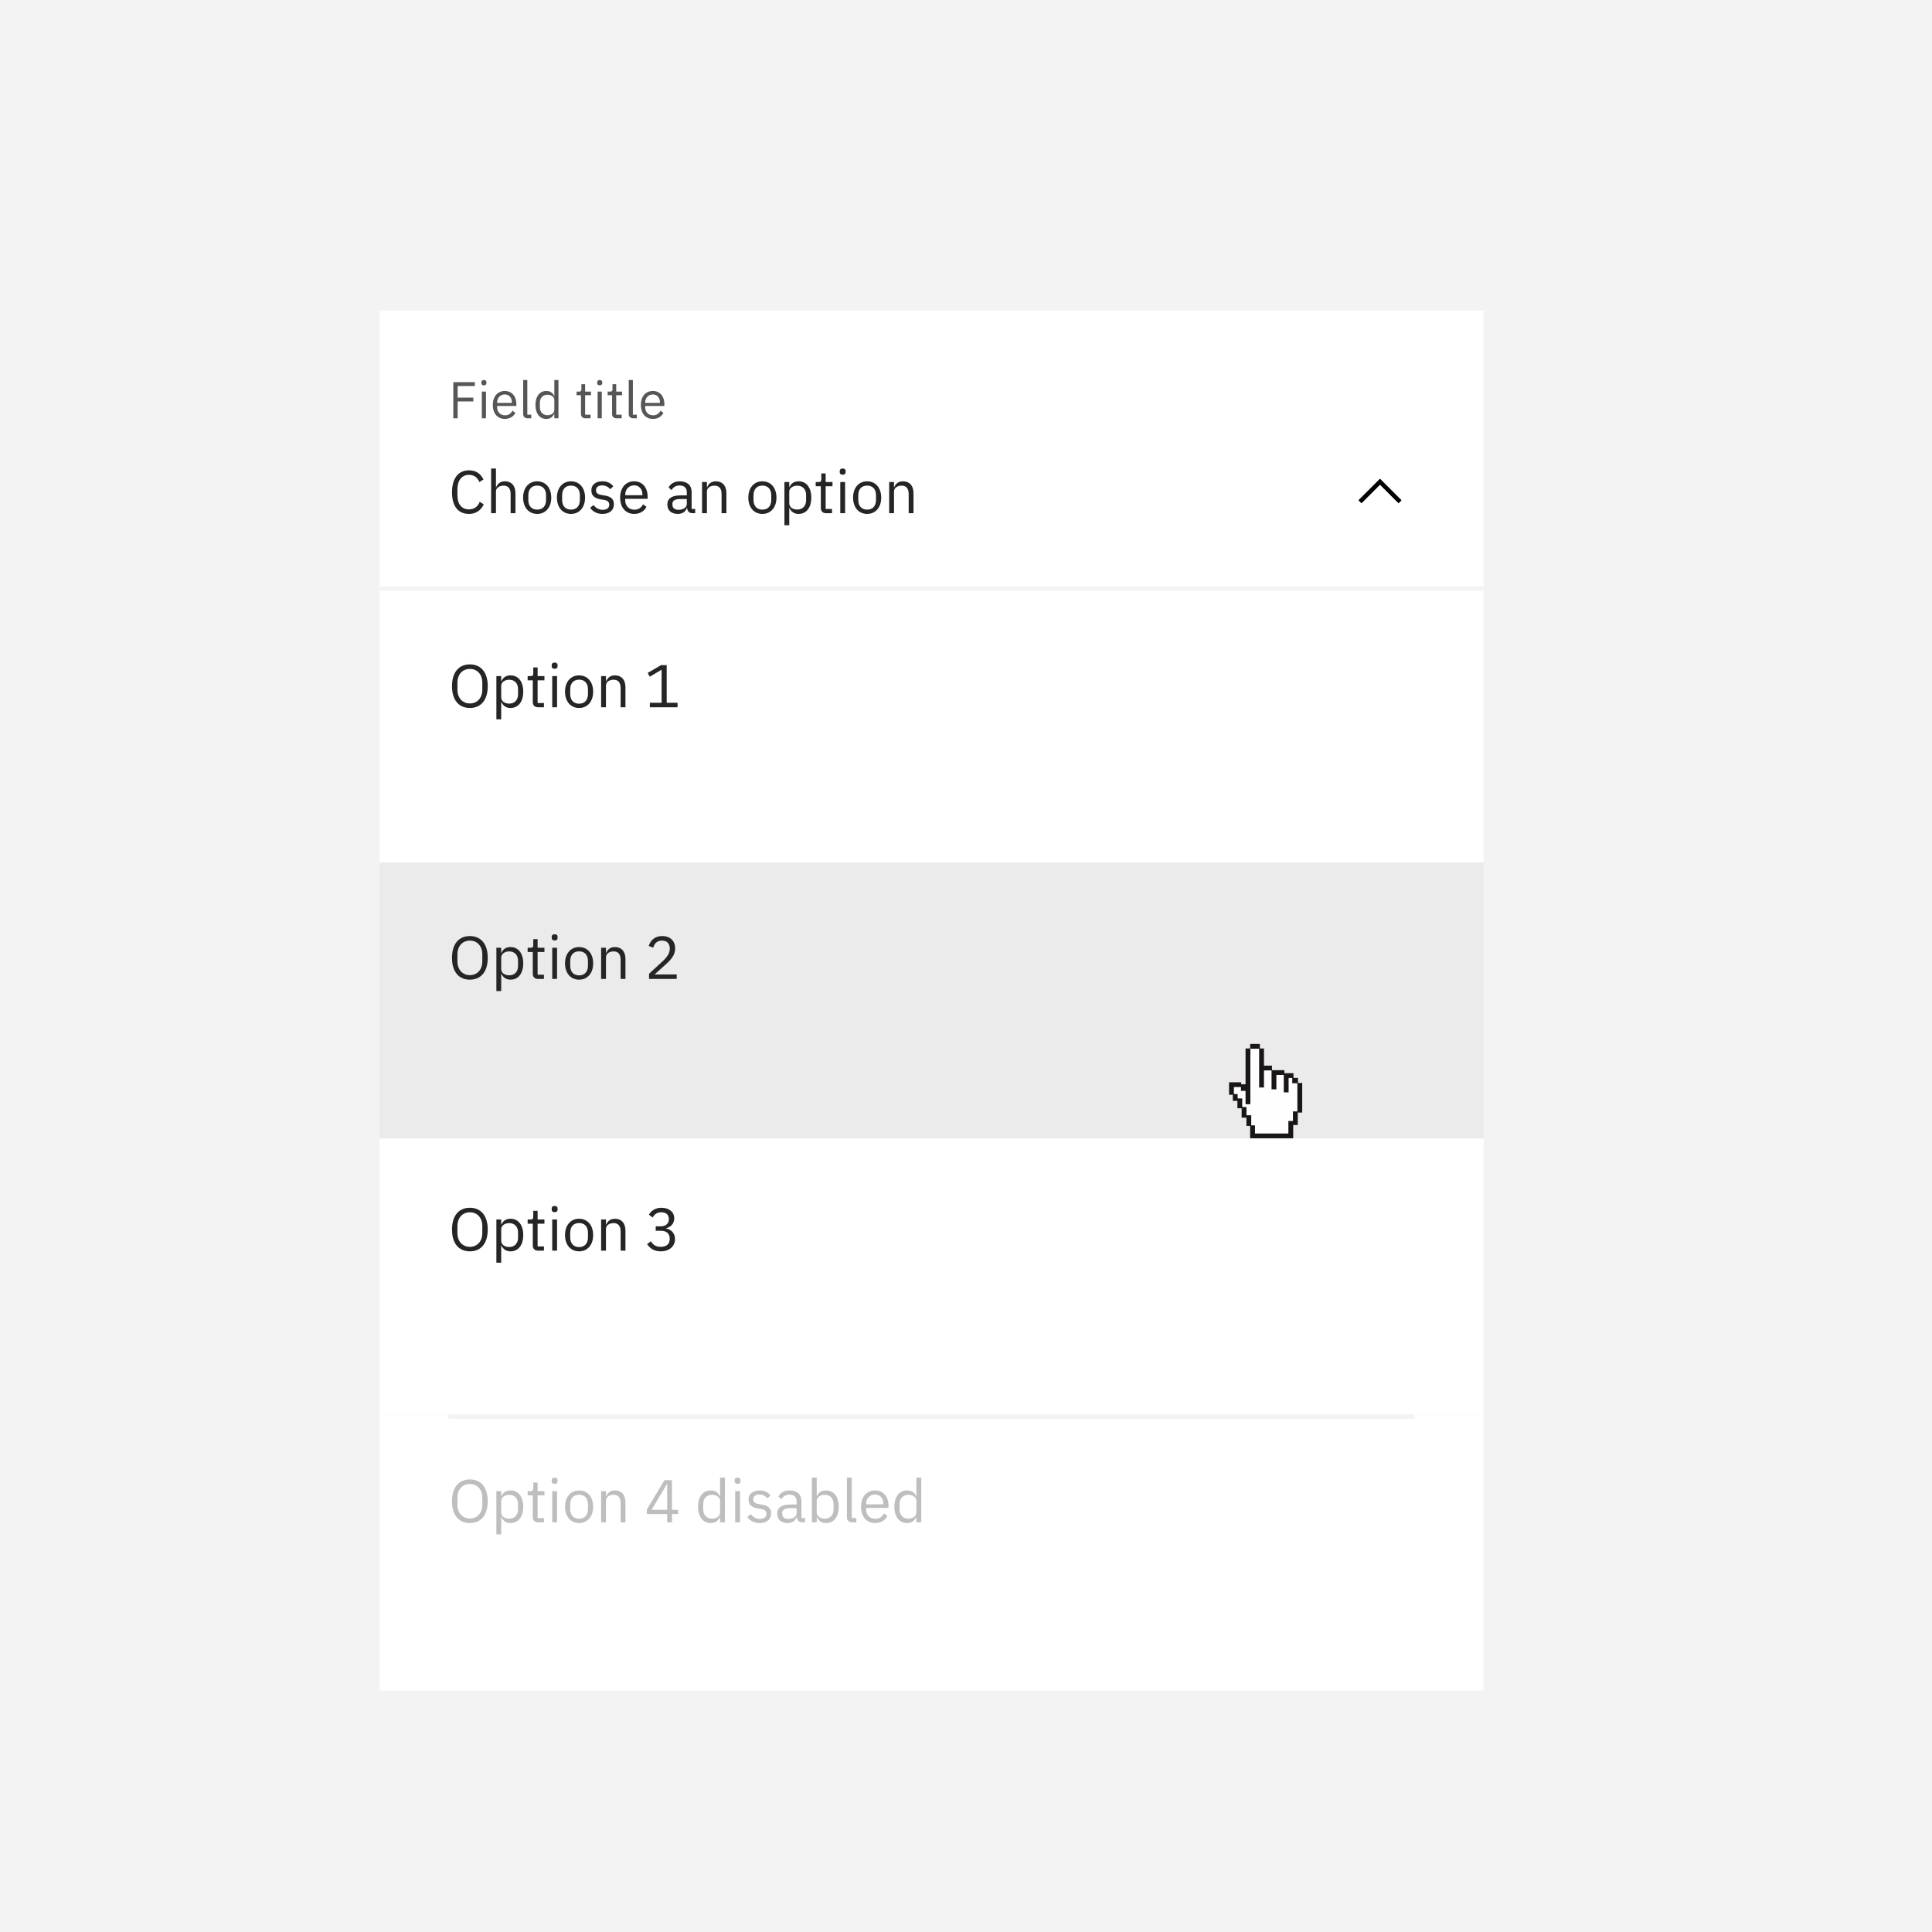 <?xml version="1.0" encoding="UTF-8"?><svg width="448px" height="448px" viewBox="0 0 448 448" version="1.1" xmlns="http://www.w3.org/2000/svg" xmlns:xlink="http://www.w3.org/1999/xlink"><!--Generator: Sketch 50.2 (55047) - http://www.bohemiancoding.com/sketch--><title>light-theme-do-2</title><desc>Created with Sketch.</desc><defs><path d="M10.5,0 C4.725,0 0,4.725 0,10.5 C0,16.275 4.725,21 10.5,21 C16.275,21 21,16.275 21,10.5 C21,4.725 16.275,0 10.5,0 Z" id="light-theme-do-2_svg__path-1"/></defs><g id="light-theme-do-2_svg__Page-1" stroke="none" stroke-width="1" fill="none" fill-rule="evenodd"><g id="light-theme-do-2_svg__light-theme-do-2"><polygon id="light-theme-do-2_svg__Shape" fill="#F3F3F3" fill-rule="nonzero" points="0 0 448 0 448 448 0 448"/><polygon id="light-theme-do-2_svg__Shape" fill="#FFFFFF" fill-rule="nonzero" points="88 72 344 72 344 136 88 136"/><g id="light-theme-do-2_svg__a-link" transform="translate(320, 114) rotate(180) translate(-320, -114) translate(315, 111)" fill="#000000" fill-rule="nonzero"><polygon id="light-theme-do-2_svg__a" points="5 6 0 1 0.707 0.293 5 4.586 9.293 0.293 10 1"/></g><polygon id="light-theme-do-2_svg__Shape" points="328 106 328 122 312 122 312 106"/><polygon id="light-theme-do-2_svg__Shape" fill="#FFFFFF" fill-rule="nonzero" points="88 136 344 136 344 200 88 200"/><polygon id="light-theme-do-2_svg__Shape" fill="#EBEBEB" fill-rule="nonzero" points="88 200 344 200 344 264 88 264"/><g id="light-theme-do-2_svg__Group" transform="translate(104, 105)" fill="#252525"><path d="M4.746,14.168 C2.282,14.168 0.812,12.432 0.812,9.17 C0.812,5.908 2.282,4.06 4.746,4.06 C6.37,4.06 7.49,4.844 8.106,6.202 L7.154,6.776 C6.762,5.768 5.95,5.11 4.746,5.11 C3.066,5.11 2.072,6.44 2.072,8.442 L2.072,9.898 C2.072,11.9 3.066,13.118 4.746,13.118 C5.992,13.118 6.846,12.418 7.238,11.354 L8.176,11.942 C7.56,13.314 6.37,14.168 4.746,14.168 Z M9.884,14 L9.884,3.64 L11.004,3.64 L11.004,7.952 L11.06,7.952 C11.41,7.14 12.026,6.608 13.104,6.608 C14.588,6.608 15.526,7.616 15.526,9.366 L15.526,14 L14.406,14 L14.406,9.562 C14.406,8.274 13.846,7.616 12.768,7.616 C11.872,7.616 11.004,8.064 11.004,8.988 L11.004,14 L9.884,14 Z M20.566,14.168 C18.634,14.168 17.304,12.684 17.304,10.388 C17.304,8.092 18.634,6.608 20.566,6.608 C22.498,6.608 23.828,8.092 23.828,10.388 C23.828,12.684 22.498,14.168 20.566,14.168 Z M20.566,13.174 C21.77,13.174 22.624,12.432 22.624,10.906 L22.624,9.87 C22.624,8.344 21.77,7.602 20.566,7.602 C19.362,7.602 18.508,8.344 18.508,9.87 L18.508,10.906 C18.508,12.432 19.362,13.174 20.566,13.174 Z M28.406,14.168 C26.474,14.168 25.144,12.684 25.144,10.388 C25.144,8.092 26.474,6.608 28.406,6.608 C30.338,6.608 31.668,8.092 31.668,10.388 C31.668,12.684 30.338,14.168 28.406,14.168 Z M28.406,13.174 C29.61,13.174 30.464,12.432 30.464,10.906 L30.464,9.87 C30.464,8.344 29.61,7.602 28.406,7.602 C27.202,7.602 26.348,8.344 26.348,9.87 L26.348,10.906 C26.348,12.432 27.202,13.174 28.406,13.174 Z M35.686,14.168 C34.356,14.168 33.474,13.608 32.83,12.754 L33.628,12.11 C34.188,12.81 34.86,13.216 35.77,13.216 C36.722,13.216 37.282,12.782 37.282,12.04 C37.282,11.48 36.974,11.046 36.022,10.906 L35.448,10.822 C34.118,10.626 33.124,10.08 33.124,8.736 C33.124,7.308 34.23,6.608 35.7,6.608 C36.862,6.608 37.632,7.042 38.22,7.77 L37.478,8.442 C37.156,7.994 36.54,7.56 35.616,7.56 C34.692,7.56 34.202,7.994 34.202,8.68 C34.202,9.38 34.692,9.66 35.588,9.8 L36.148,9.884 C37.744,10.122 38.36,10.822 38.36,11.914 C38.36,13.314 37.338,14.168 35.686,14.168 Z M43.05,14.168 C41.09,14.168 39.802,12.684 39.802,10.388 C39.802,8.092 41.09,6.608 43.05,6.608 C44.982,6.608 46.172,8.092 46.172,10.136 L46.172,10.668 L40.978,10.668 L40.978,11.004 C40.978,12.25 41.776,13.188 43.12,13.188 C44.03,13.188 44.73,12.74 45.108,11.942 L45.906,12.516 C45.444,13.496 44.408,14.168 43.05,14.168 Z M43.05,7.546 C41.832,7.546 40.978,8.47 40.978,9.73 L40.978,9.828 L44.968,9.828 L44.968,9.674 C44.968,8.4 44.198,7.546 43.05,7.546 Z M57.204,14 L56.574,14 C55.748,14 55.412,13.496 55.328,12.824 L55.258,12.824 C54.95,13.706 54.18,14.168 53.172,14.168 C51.646,14.168 50.75,13.328 50.75,11.984 C50.75,10.626 51.73,9.87 53.83,9.87 L55.258,9.87 L55.258,9.156 C55.258,8.134 54.698,7.574 53.55,7.574 C52.682,7.574 52.108,7.994 51.716,8.652 L51.044,8.022 C51.436,7.252 52.304,6.608 53.606,6.608 C55.342,6.608 56.378,7.518 56.378,9.044 L56.378,13.02 L57.204,13.02 L57.204,14 Z M53.354,13.216 C54.46,13.216 55.258,12.642 55.258,11.9 L55.258,10.71 L53.774,10.71 C52.5,10.71 51.926,11.102 51.926,11.802 L51.926,12.096 C51.926,12.81 52.486,13.216 53.354,13.216 Z M59.92,14 L58.8,14 L58.8,6.776 L59.92,6.776 L59.92,7.952 L59.976,7.952 C60.326,7.14 60.942,6.608 62.02,6.608 C63.504,6.608 64.442,7.616 64.442,9.366 L64.442,14 L63.322,14 L63.322,9.562 C63.322,8.274 62.762,7.616 61.684,7.616 C60.788,7.616 59.92,8.064 59.92,8.988 L59.92,14 Z M72.786,14.168 C70.854,14.168 69.524,12.684 69.524,10.388 C69.524,8.092 70.854,6.608 72.786,6.608 C74.718,6.608 76.048,8.092 76.048,10.388 C76.048,12.684 74.718,14.168 72.786,14.168 Z M72.786,13.174 C73.99,13.174 74.844,12.432 74.844,10.906 L74.844,9.87 C74.844,8.344 73.99,7.602 72.786,7.602 C71.582,7.602 70.728,8.344 70.728,9.87 L70.728,10.906 C70.728,12.432 71.582,13.174 72.786,13.174 Z M77.896,16.8 L77.896,6.776 L79.016,6.776 L79.016,7.952 L79.072,7.952 C79.45,7.042 80.192,6.608 81.186,6.608 C82.992,6.608 84.126,8.078 84.126,10.388 C84.126,12.698 82.992,14.168 81.186,14.168 C80.192,14.168 79.506,13.72 79.072,12.824 L79.016,12.824 L79.016,16.8 L77.896,16.8 Z M80.878,13.16 C82.138,13.16 82.922,12.292 82.922,11.004 L82.922,9.772 C82.922,8.484 82.138,7.616 80.878,7.616 C79.856,7.616 79.016,8.204 79.016,9.002 L79.016,11.69 C79.016,12.628 79.856,13.16 80.878,13.16 Z M88.928,14 L87.528,14 C86.758,14 86.338,13.51 86.338,12.81 L86.338,7.756 L85.148,7.756 L85.148,6.776 L85.82,6.776 C86.296,6.776 86.45,6.608 86.45,6.118 L86.45,4.774 L87.458,4.774 L87.458,6.776 L89.04,6.776 L89.04,7.756 L87.458,7.756 L87.458,13.02 L88.928,13.02 L88.928,14 Z M91.406,5.082 C90.93,5.082 90.72,4.83 90.72,4.452 L90.72,4.27 C90.72,3.892 90.93,3.64 91.406,3.64 C91.882,3.64 92.092,3.892 92.092,4.27 L92.092,4.452 C92.092,4.83 91.882,5.082 91.406,5.082 Z M90.846,14 L90.846,6.776 L91.966,6.776 L91.966,14 L90.846,14 Z M97.076,14.168 C95.144,14.168 93.814,12.684 93.814,10.388 C93.814,8.092 95.144,6.608 97.076,6.608 C99.008,6.608 100.338,8.092 100.338,10.388 C100.338,12.684 99.008,14.168 97.076,14.168 Z M97.076,13.174 C98.28,13.174 99.134,12.432 99.134,10.906 L99.134,9.87 C99.134,8.344 98.28,7.602 97.076,7.602 C95.872,7.602 95.018,8.344 95.018,9.87 L95.018,10.906 C95.018,12.432 95.872,13.174 97.076,13.174 Z M103.306,14 L102.186,14 L102.186,6.776 L103.306,6.776 L103.306,7.952 L103.362,7.952 C103.712,7.14 104.328,6.608 105.406,6.608 C106.89,6.608 107.828,7.616 107.828,9.366 L107.828,14 L106.708,14 L106.708,9.562 C106.708,8.274 106.148,7.616 105.07,7.616 C104.174,7.616 103.306,8.064 103.306,8.988 L103.306,14 Z" id="light-theme-do-2_svg__Choose-an-option"/></g><g id="light-theme-do-2_svg__Group" transform="translate(104, 150)" fill="#252525"><path d="M4.956,14.168 C2.436,14.168 0.812,12.39 0.812,9.114 C0.812,5.838 2.436,4.06 4.956,4.06 C7.476,4.06 9.1,5.838 9.1,9.114 C9.1,12.39 7.476,14.168 4.956,14.168 Z M4.956,13.118 C6.65,13.118 7.84,11.858 7.84,9.926 L7.84,8.302 C7.84,6.37 6.65,5.11 4.956,5.11 C3.262,5.11 2.072,6.37 2.072,8.302 L2.072,9.926 C2.072,11.858 3.262,13.118 4.956,13.118 Z M11.102,16.8 L11.102,6.776 L12.222,6.776 L12.222,7.952 L12.278,7.952 C12.656,7.042 13.398,6.608 14.392,6.608 C16.198,6.608 17.332,8.078 17.332,10.388 C17.332,12.698 16.198,14.168 14.392,14.168 C13.398,14.168 12.712,13.72 12.278,12.824 L12.222,12.824 L12.222,16.8 L11.102,16.8 Z M14.084,13.16 C15.344,13.16 16.128,12.292 16.128,11.004 L16.128,9.772 C16.128,8.484 15.344,7.616 14.084,7.616 C13.062,7.616 12.222,8.204 12.222,9.002 L12.222,11.69 C12.222,12.628 13.062,13.16 14.084,13.16 Z M22.134,14 L20.734,14 C19.964,14 19.544,13.51 19.544,12.81 L19.544,7.756 L18.354,7.756 L18.354,6.776 L19.026,6.776 C19.502,6.776 19.656,6.608 19.656,6.118 L19.656,4.774 L20.664,4.774 L20.664,6.776 L22.246,6.776 L22.246,7.756 L20.664,7.756 L20.664,13.02 L22.134,13.02 L22.134,14 Z M24.612,5.082 C24.136,5.082 23.926,4.83 23.926,4.452 L23.926,4.27 C23.926,3.892 24.136,3.64 24.612,3.64 C25.088,3.64 25.298,3.892 25.298,4.27 L25.298,4.452 C25.298,4.83 25.088,5.082 24.612,5.082 Z M24.052,14 L24.052,6.776 L25.172,6.776 L25.172,14 L24.052,14 Z M30.282,14.168 C28.35,14.168 27.02,12.684 27.02,10.388 C27.02,8.092 28.35,6.608 30.282,6.608 C32.214,6.608 33.544,8.092 33.544,10.388 C33.544,12.684 32.214,14.168 30.282,14.168 Z M30.282,13.174 C31.486,13.174 32.34,12.432 32.34,10.906 L32.34,9.87 C32.34,8.344 31.486,7.602 30.282,7.602 C29.078,7.602 28.224,8.344 28.224,9.87 L28.224,10.906 C28.224,12.432 29.078,13.174 30.282,13.174 Z M36.512,14 L35.392,14 L35.392,6.776 L36.512,6.776 L36.512,7.952 L36.568,7.952 C36.918,7.14 37.534,6.608 38.612,6.608 C40.096,6.608 41.034,7.616 41.034,9.366 L41.034,14 L39.914,14 L39.914,9.562 C39.914,8.274 39.354,7.616 38.276,7.616 C37.38,7.616 36.512,8.064 36.512,8.988 L36.512,14 Z M53.116,14 L46.69,14 L46.69,12.964 L49.42,12.964 L49.42,5.292 L46.662,6.93 L46.2,6.034 L49.308,4.228 L50.596,4.228 L50.596,12.964 L53.116,12.964 L53.116,14 Z" id="light-theme-do-2_svg__Option-1"/></g><g id="light-theme-do-2_svg__Group" transform="translate(104, 213)" fill="#252525"><path d="M4.956,14.168 C2.436,14.168 0.812,12.39 0.812,9.114 C0.812,5.838 2.436,4.06 4.956,4.06 C7.476,4.06 9.1,5.838 9.1,9.114 C9.1,12.39 7.476,14.168 4.956,14.168 Z M4.956,13.118 C6.65,13.118 7.84,11.858 7.84,9.926 L7.84,8.302 C7.84,6.37 6.65,5.11 4.956,5.11 C3.262,5.11 2.072,6.37 2.072,8.302 L2.072,9.926 C2.072,11.858 3.262,13.118 4.956,13.118 Z M11.102,16.8 L11.102,6.776 L12.222,6.776 L12.222,7.952 L12.278,7.952 C12.656,7.042 13.398,6.608 14.392,6.608 C16.198,6.608 17.332,8.078 17.332,10.388 C17.332,12.698 16.198,14.168 14.392,14.168 C13.398,14.168 12.712,13.72 12.278,12.824 L12.222,12.824 L12.222,16.8 L11.102,16.8 Z M14.084,13.16 C15.344,13.16 16.128,12.292 16.128,11.004 L16.128,9.772 C16.128,8.484 15.344,7.616 14.084,7.616 C13.062,7.616 12.222,8.204 12.222,9.002 L12.222,11.69 C12.222,12.628 13.062,13.16 14.084,13.16 Z M22.134,14 L20.734,14 C19.964,14 19.544,13.51 19.544,12.81 L19.544,7.756 L18.354,7.756 L18.354,6.776 L19.026,6.776 C19.502,6.776 19.656,6.608 19.656,6.118 L19.656,4.774 L20.664,4.774 L20.664,6.776 L22.246,6.776 L22.246,7.756 L20.664,7.756 L20.664,13.02 L22.134,13.02 L22.134,14 Z M24.612,5.082 C24.136,5.082 23.926,4.83 23.926,4.452 L23.926,4.27 C23.926,3.892 24.136,3.64 24.612,3.64 C25.088,3.64 25.298,3.892 25.298,4.27 L25.298,4.452 C25.298,4.83 25.088,5.082 24.612,5.082 Z M24.052,14 L24.052,6.776 L25.172,6.776 L25.172,14 L24.052,14 Z M30.282,14.168 C28.35,14.168 27.02,12.684 27.02,10.388 C27.02,8.092 28.35,6.608 30.282,6.608 C32.214,6.608 33.544,8.092 33.544,10.388 C33.544,12.684 32.214,14.168 30.282,14.168 Z M30.282,13.174 C31.486,13.174 32.34,12.432 32.34,10.906 L32.34,9.87 C32.34,8.344 31.486,7.602 30.282,7.602 C29.078,7.602 28.224,8.344 28.224,9.87 L28.224,10.906 C28.224,12.432 29.078,13.174 30.282,13.174 Z M36.512,14 L35.392,14 L35.392,6.776 L36.512,6.776 L36.512,7.952 L36.568,7.952 C36.918,7.14 37.534,6.608 38.612,6.608 C40.096,6.608 41.034,7.616 41.034,9.366 L41.034,14 L39.914,14 L39.914,9.562 C39.914,8.274 39.354,7.616 38.276,7.616 C37.38,7.616 36.512,8.064 36.512,8.988 L36.512,14 Z M52.92,12.964 L52.92,14 L46.508,14 L46.508,12.796 L49.7,9.856 C50.61,9.016 51.31,8.036 51.31,7.098 L51.31,6.93 C51.31,5.852 50.708,5.11 49.504,5.11 C48.3,5.11 47.74,5.838 47.474,6.762 L46.424,6.356 C46.802,5.208 47.67,4.06 49.56,4.06 C51.464,4.06 52.556,5.236 52.556,6.902 C52.556,8.414 51.66,9.478 50.414,10.598 L47.782,12.964 L52.92,12.964 Z" id="light-theme-do-2_svg__Option-2"/></g><polygon id="light-theme-do-2_svg__Shape" fill="#FFFFFF" fill-rule="nonzero" points="88 264 344 264 344 328 88 328"/><g id="light-theme-do-2_svg__Group" transform="translate(104, 276)" fill="#252525"><path d="M4.956,14.168 C2.436,14.168 0.812,12.39 0.812,9.114 C0.812,5.838 2.436,4.06 4.956,4.06 C7.476,4.06 9.1,5.838 9.1,9.114 C9.1,12.39 7.476,14.168 4.956,14.168 Z M4.956,13.118 C6.65,13.118 7.84,11.858 7.84,9.926 L7.84,8.302 C7.84,6.37 6.65,5.11 4.956,5.11 C3.262,5.11 2.072,6.37 2.072,8.302 L2.072,9.926 C2.072,11.858 3.262,13.118 4.956,13.118 Z M11.102,16.8 L11.102,6.776 L12.222,6.776 L12.222,7.952 L12.278,7.952 C12.656,7.042 13.398,6.608 14.392,6.608 C16.198,6.608 17.332,8.078 17.332,10.388 C17.332,12.698 16.198,14.168 14.392,14.168 C13.398,14.168 12.712,13.72 12.278,12.824 L12.222,12.824 L12.222,16.8 L11.102,16.8 Z M14.084,13.16 C15.344,13.16 16.128,12.292 16.128,11.004 L16.128,9.772 C16.128,8.484 15.344,7.616 14.084,7.616 C13.062,7.616 12.222,8.204 12.222,9.002 L12.222,11.69 C12.222,12.628 13.062,13.16 14.084,13.16 Z M22.134,14 L20.734,14 C19.964,14 19.544,13.51 19.544,12.81 L19.544,7.756 L18.354,7.756 L18.354,6.776 L19.026,6.776 C19.502,6.776 19.656,6.608 19.656,6.118 L19.656,4.774 L20.664,4.774 L20.664,6.776 L22.246,6.776 L22.246,7.756 L20.664,7.756 L20.664,13.02 L22.134,13.02 L22.134,14 Z M24.612,5.082 C24.136,5.082 23.926,4.83 23.926,4.452 L23.926,4.27 C23.926,3.892 24.136,3.64 24.612,3.64 C25.088,3.64 25.298,3.892 25.298,4.27 L25.298,4.452 C25.298,4.83 25.088,5.082 24.612,5.082 Z M24.052,14 L24.052,6.776 L25.172,6.776 L25.172,14 L24.052,14 Z M30.282,14.168 C28.35,14.168 27.02,12.684 27.02,10.388 C27.02,8.092 28.35,6.608 30.282,6.608 C32.214,6.608 33.544,8.092 33.544,10.388 C33.544,12.684 32.214,14.168 30.282,14.168 Z M30.282,13.174 C31.486,13.174 32.34,12.432 32.34,10.906 L32.34,9.87 C32.34,8.344 31.486,7.602 30.282,7.602 C29.078,7.602 28.224,8.344 28.224,9.87 L28.224,10.906 C28.224,12.432 29.078,13.174 30.282,13.174 Z M36.512,14 L35.392,14 L35.392,6.776 L36.512,6.776 L36.512,7.952 L36.568,7.952 C36.918,7.14 37.534,6.608 38.612,6.608 C40.096,6.608 41.034,7.616 41.034,9.366 L41.034,14 L39.914,14 L39.914,9.562 C39.914,8.274 39.354,7.616 38.276,7.616 C37.38,7.616 36.512,8.064 36.512,8.988 L36.512,14 Z M48.048,8.372 L49.112,8.372 C50.428,8.372 51.1,7.686 51.1,6.748 L51.1,6.65 C51.1,5.628 50.386,5.11 49.35,5.11 C48.342,5.11 47.74,5.586 47.334,6.328 L46.466,5.656 C46.956,4.872 47.81,4.06 49.378,4.06 C51.03,4.06 52.346,4.942 52.346,6.524 C52.346,7.784 51.506,8.54 50.47,8.806 L50.47,8.862 C51.52,9.072 52.528,9.856 52.528,11.326 C52.528,13.006 51.198,14.168 49.21,14.168 C47.516,14.168 46.648,13.342 46.046,12.502 L46.928,11.83 C47.432,12.6 48.006,13.118 49.196,13.118 C50.568,13.118 51.296,12.46 51.296,11.312 L51.296,11.2 C51.296,10.052 50.568,9.394 49.196,9.394 L48.048,9.394 L48.048,8.372 Z" id="light-theme-do-2_svg__Option-3"/></g><polygon id="light-theme-do-2_svg__Shape" fill="#FFFFFF" fill-rule="nonzero" points="88 328 344 328 344 392 88 392"/><g id="light-theme-do-2_svg__Group" transform="translate(104, 339)" fill="#BEBEBE"><path d="M4.956,14.168 C2.436,14.168 0.812,12.39 0.812,9.114 C0.812,5.838 2.436,4.06 4.956,4.06 C7.476,4.06 9.1,5.838 9.1,9.114 C9.1,12.39 7.476,14.168 4.956,14.168 Z M4.956,13.118 C6.65,13.118 7.84,11.858 7.84,9.926 L7.84,8.302 C7.84,6.37 6.65,5.11 4.956,5.11 C3.262,5.11 2.072,6.37 2.072,8.302 L2.072,9.926 C2.072,11.858 3.262,13.118 4.956,13.118 Z M11.102,16.8 L11.102,6.776 L12.222,6.776 L12.222,7.952 L12.278,7.952 C12.656,7.042 13.398,6.608 14.392,6.608 C16.198,6.608 17.332,8.078 17.332,10.388 C17.332,12.698 16.198,14.168 14.392,14.168 C13.398,14.168 12.712,13.72 12.278,12.824 L12.222,12.824 L12.222,16.8 L11.102,16.8 Z M14.084,13.16 C15.344,13.16 16.128,12.292 16.128,11.004 L16.128,9.772 C16.128,8.484 15.344,7.616 14.084,7.616 C13.062,7.616 12.222,8.204 12.222,9.002 L12.222,11.69 C12.222,12.628 13.062,13.16 14.084,13.16 Z M22.134,14 L20.734,14 C19.964,14 19.544,13.51 19.544,12.81 L19.544,7.756 L18.354,7.756 L18.354,6.776 L19.026,6.776 C19.502,6.776 19.656,6.608 19.656,6.118 L19.656,4.774 L20.664,4.774 L20.664,6.776 L22.246,6.776 L22.246,7.756 L20.664,7.756 L20.664,13.02 L22.134,13.02 L22.134,14 Z M24.612,5.082 C24.136,5.082 23.926,4.83 23.926,4.452 L23.926,4.27 C23.926,3.892 24.136,3.64 24.612,3.64 C25.088,3.64 25.298,3.892 25.298,4.27 L25.298,4.452 C25.298,4.83 25.088,5.082 24.612,5.082 Z M24.052,14 L24.052,6.776 L25.172,6.776 L25.172,14 L24.052,14 Z M30.282,14.168 C28.35,14.168 27.02,12.684 27.02,10.388 C27.02,8.092 28.35,6.608 30.282,6.608 C32.214,6.608 33.544,8.092 33.544,10.388 C33.544,12.684 32.214,14.168 30.282,14.168 Z M30.282,13.174 C31.486,13.174 32.34,12.432 32.34,10.906 L32.34,9.87 C32.34,8.344 31.486,7.602 30.282,7.602 C29.078,7.602 28.224,8.344 28.224,9.87 L28.224,10.906 C28.224,12.432 29.078,13.174 30.282,13.174 Z M36.512,14 L35.392,14 L35.392,6.776 L36.512,6.776 L36.512,7.952 L36.568,7.952 C36.918,7.14 37.534,6.608 38.612,6.608 C40.096,6.608 41.034,7.616 41.034,9.366 L41.034,14 L39.914,14 L39.914,9.562 C39.914,8.274 39.354,7.616 38.276,7.616 C37.38,7.616 36.512,8.064 36.512,8.988 L36.512,14 Z M51.828,14 L50.708,14 L50.708,12.082 L45.99,12.082 L45.99,11.046 L50.078,4.228 L51.828,4.228 L51.828,11.102 L53.242,11.102 L53.242,12.082 L51.828,12.082 L51.828,14 Z M50.638,5.138 L47.096,11.102 L50.708,11.102 L50.708,5.138 L50.638,5.138 Z M62.972,14 L62.972,12.824 L62.916,12.824 C62.482,13.72 61.796,14.168 60.802,14.168 C58.996,14.168 57.862,12.698 57.862,10.388 C57.862,8.078 58.996,6.608 60.802,6.608 C61.796,6.608 62.538,7.042 62.916,7.952 L62.972,7.952 L62.972,3.64 L64.092,3.64 L64.092,14 L62.972,14 Z M61.11,13.16 C62.132,13.16 62.972,12.628 62.972,11.69 L62.972,9.002 C62.972,8.204 62.132,7.616 61.11,7.616 C59.85,7.616 59.066,8.484 59.066,9.772 L59.066,11.004 C59.066,12.292 59.85,13.16 61.11,13.16 Z M67.032,5.082 C66.556,5.082 66.346,4.83 66.346,4.452 L66.346,4.27 C66.346,3.892 66.556,3.64 67.032,3.64 C67.508,3.64 67.718,3.892 67.718,4.27 L67.718,4.452 C67.718,4.83 67.508,5.082 67.032,5.082 Z M66.472,14 L66.472,6.776 L67.592,6.776 L67.592,14 L66.472,14 Z M72.142,14.168 C70.812,14.168 69.93,13.608 69.286,12.754 L70.084,12.11 C70.644,12.81 71.316,13.216 72.226,13.216 C73.178,13.216 73.738,12.782 73.738,12.04 C73.738,11.48 73.43,11.046 72.478,10.906 L71.904,10.822 C70.574,10.626 69.58,10.08 69.58,8.736 C69.58,7.308 70.686,6.608 72.156,6.608 C73.318,6.608 74.088,7.042 74.676,7.77 L73.934,8.442 C73.612,7.994 72.996,7.56 72.072,7.56 C71.148,7.56 70.658,7.994 70.658,8.68 C70.658,9.38 71.148,9.66 72.044,9.8 L72.604,9.884 C74.2,10.122 74.816,10.822 74.816,11.914 C74.816,13.314 73.794,14.168 72.142,14.168 Z M82.67,14 L82.04,14 C81.214,14 80.878,13.496 80.794,12.824 L80.724,12.824 C80.416,13.706 79.646,14.168 78.638,14.168 C77.112,14.168 76.216,13.328 76.216,11.984 C76.216,10.626 77.196,9.87 79.296,9.87 L80.724,9.87 L80.724,9.156 C80.724,8.134 80.164,7.574 79.016,7.574 C78.148,7.574 77.574,7.994 77.182,8.652 L76.51,8.022 C76.902,7.252 77.77,6.608 79.072,6.608 C80.808,6.608 81.844,7.518 81.844,9.044 L81.844,13.02 L82.67,13.02 L82.67,14 Z M78.82,13.216 C79.926,13.216 80.724,12.642 80.724,11.9 L80.724,10.71 L79.24,10.71 C77.966,10.71 77.392,11.102 77.392,11.802 L77.392,12.096 C77.392,12.81 77.952,13.216 78.82,13.216 Z M84.266,14 L84.266,3.64 L85.386,3.64 L85.386,7.952 L85.442,7.952 C85.82,7.042 86.562,6.608 87.556,6.608 C89.362,6.608 90.496,8.078 90.496,10.388 C90.496,12.698 89.362,14.168 87.556,14.168 C86.562,14.168 85.876,13.72 85.442,12.824 L85.386,12.824 L85.386,14 L84.266,14 Z M87.248,13.16 C88.508,13.16 89.292,12.292 89.292,11.004 L89.292,9.772 C89.292,8.484 88.508,7.616 87.248,7.616 C86.226,7.616 85.386,8.204 85.386,9.002 L85.386,11.69 C85.386,12.628 86.226,13.16 87.248,13.16 Z M94.57,14 L93.576,14 C92.806,14 92.386,13.51 92.386,12.838 L92.386,3.64 L93.506,3.64 L93.506,13.02 L94.57,13.02 L94.57,14 Z M98.91,14.168 C96.95,14.168 95.662,12.684 95.662,10.388 C95.662,8.092 96.95,6.608 98.91,6.608 C100.842,6.608 102.032,8.092 102.032,10.136 L102.032,10.668 L96.838,10.668 L96.838,11.004 C96.838,12.25 97.636,13.188 98.98,13.188 C99.89,13.188 100.59,12.74 100.968,11.942 L101.766,12.516 C101.304,13.496 100.268,14.168 98.91,14.168 Z M98.91,7.546 C97.692,7.546 96.838,8.47 96.838,9.73 L96.838,9.828 L100.828,9.828 L100.828,9.674 C100.828,8.4 100.058,7.546 98.91,7.546 Z M108.5,14 L108.5,12.824 L108.444,12.824 C108.01,13.72 107.324,14.168 106.33,14.168 C104.524,14.168 103.39,12.698 103.39,10.388 C103.39,8.078 104.524,6.608 106.33,6.608 C107.324,6.608 108.066,7.042 108.444,7.952 L108.5,7.952 L108.5,3.64 L109.62,3.64 L109.62,14 L108.5,14 Z M106.638,13.16 C107.66,13.16 108.5,12.628 108.5,11.69 L108.5,9.002 C108.5,8.204 107.66,7.616 106.638,7.616 C105.378,7.616 104.594,8.484 104.594,9.772 L104.594,11.004 C104.594,12.292 105.378,13.16 106.638,13.16 Z" id="light-theme-do-2_svg__Option-4-disabled"/></g><g id="light-theme-do-2_svg__Group" transform="translate(104, 85)" fill="#565656"><path d="M2.124,12 L1.116,12 L1.116,3.624 L6.108,3.624 L6.108,4.512 L2.124,4.512 L2.124,7.2 L5.76,7.2 L5.76,8.088 L2.124,8.088 L2.124,12 Z M8.208,4.356 C7.8,4.356 7.62,4.14 7.62,3.816 L7.62,3.66 C7.62,3.336 7.8,3.12 8.208,3.12 C8.616,3.12 8.796,3.336 8.796,3.66 L8.796,3.816 C8.796,4.14 8.616,4.356 8.208,4.356 Z M7.728,12 L7.728,5.808 L8.688,5.808 L8.688,12 L7.728,12 Z M13.056,12.144 C11.376,12.144 10.272,10.872 10.272,8.904 C10.272,6.936 11.376,5.664 13.056,5.664 C14.712,5.664 15.732,6.936 15.732,8.688 L15.732,9.144 L11.28,9.144 L11.28,9.432 C11.28,10.5 11.964,11.304 13.116,11.304 C13.896,11.304 14.496,10.92 14.82,10.236 L15.504,10.728 C15.108,11.568 14.22,12.144 13.056,12.144 Z M13.056,6.468 C12.012,6.468 11.28,7.26 11.28,8.34 L11.28,8.424 L14.7,8.424 L14.7,8.292 C14.7,7.2 14.04,6.468 13.056,6.468 Z M19.188,12 L18.336,12 C17.676,12 17.316,11.58 17.316,11.004 L17.316,3.12 L18.276,3.12 L18.276,11.16 L19.188,11.16 L19.188,12 Z M24.54,12 L24.54,10.992 L24.492,10.992 C24.12,11.76 23.532,12.144 22.68,12.144 C21.132,12.144 20.16,10.884 20.16,8.904 C20.16,6.924 21.132,5.664 22.68,5.664 C23.532,5.664 24.168,6.036 24.492,6.816 L24.54,6.816 L24.54,3.12 L25.5,3.12 L25.5,12 L24.54,12 Z M22.944,11.28 C23.82,11.28 24.54,10.824 24.54,10.02 L24.54,7.716 C24.54,7.032 23.82,6.528 22.944,6.528 C21.864,6.528 21.192,7.272 21.192,8.376 L21.192,9.432 C21.192,10.536 21.864,11.28 22.944,11.28 Z M32.94,12 L31.74,12 C31.08,12 30.72,11.58 30.72,10.98 L30.72,6.648 L29.7,6.648 L29.7,5.808 L30.276,5.808 C30.684,5.808 30.816,5.664 30.816,5.244 L30.816,4.092 L31.68,4.092 L31.68,5.808 L33.036,5.808 L33.036,6.648 L31.68,6.648 L31.68,11.16 L32.94,11.16 L32.94,12 Z M35.064,4.356 C34.656,4.356 34.476,4.14 34.476,3.816 L34.476,3.66 C34.476,3.336 34.656,3.12 35.064,3.12 C35.472,3.12 35.652,3.336 35.652,3.66 L35.652,3.816 C35.652,4.14 35.472,4.356 35.064,4.356 Z M34.584,12 L34.584,5.808 L35.544,5.808 L35.544,12 L34.584,12 Z M40.152,12 L38.952,12 C38.292,12 37.932,11.58 37.932,10.98 L37.932,6.648 L36.912,6.648 L36.912,5.808 L37.488,5.808 C37.896,5.808 38.028,5.664 38.028,5.244 L38.028,4.092 L38.892,4.092 L38.892,5.808 L40.248,5.808 L40.248,6.648 L38.892,6.648 L38.892,11.16 L40.152,11.16 L40.152,12 Z M43.668,12 L42.816,12 C42.156,12 41.796,11.58 41.796,11.004 L41.796,3.12 L42.756,3.12 L42.756,11.16 L43.668,11.16 L43.668,12 Z M47.388,12.144 C45.708,12.144 44.604,10.872 44.604,8.904 C44.604,6.936 45.708,5.664 47.388,5.664 C49.044,5.664 50.064,6.936 50.064,8.688 L50.064,9.144 L45.612,9.144 L45.612,9.432 C45.612,10.5 46.296,11.304 47.448,11.304 C48.228,11.304 48.828,10.92 49.152,10.236 L49.836,10.728 C49.44,11.568 48.552,12.144 47.388,12.144 Z M47.388,6.468 C46.344,6.468 45.612,7.26 45.612,8.34 L45.612,8.424 L49.032,8.424 L49.032,8.292 C49.032,7.2 48.372,6.468 47.388,6.468 Z" id="light-theme-do-2_svg__Field-title"/></g><polygon id="light-theme-do-2_svg__Shape" fill="#FEFEFE" fill-rule="nonzero" points="300.668 251.13 301.612 251.13 301.612 257.783 300.629 257.783 300.629 260.55 299.61 260.55 299.61 263.501 290.034 263.501 290.034 260.751 289.203 260.751 289.203 258.918 288.145 258.918 288.145 256.823 287.201 256.823 287.201 255.177 286.18 255.177 286.18 253.763 285.348 253.763 285.348 251.048 287.371 251.048 287.371 251.497 289.014 251.497 289.014 243.527 289.9 243.527 289.9 242.517 292.07 242.517 292.07 243.527 292.637 243.527 292.637 247.347 294.89 247.347 294.89 248.354 297.652 248.354 297.652 249.027 299.737 249.027 299.737 250.075 300.667 250.075 300.667 251.198"/><path d="M289.888,242.067 L289.888,243.121 L288.823,243.121 L288.823,251.432 L287.816,251.432 L287.816,250.964 L285,250.964 L285,253.865 L285.867,253.865 L285.867,255.27 L286.932,255.27 L286.932,256.987 L287.916,256.987 L287.916,259.171 L289.02,259.171 L289.02,261.083 L289.886,261.083 L289.886,263.951 L299.873,263.951 L299.873,260.874 L300.936,260.874 L300.936,257.988 L301.96,257.988 L301.96,251.12 L300.976,251.12 L300.976,249.95 L299.934,249.95 L299.934,248.857 L297.83,248.857 L297.83,248.155 L294.95,248.155 L294.95,247.105 L293.095,247.105 L293.095,243.121 L292.15,243.121 L292.15,242.067 L289.888,242.067 Z M289.942,256.05 L289.942,243.178 L291.974,243.178 L291.974,252.173 L293.095,252.173 L293.095,248.214 L294.852,248.214 L294.852,252.602 L295.971,252.602 L295.971,249.264 L297.688,249.264 L297.688,253.304 L298.808,253.304 L298.808,249.966 L299.651,249.966 L299.651,251.192 L300.839,251.192 L300.839,257.714 L299.815,257.714 L299.815,259.938 L298.754,259.938 L298.754,262.841 L291.008,262.841 L291.008,260.952 L290.14,260.952 L290.14,258.611 L289.037,258.611 L289.037,256.699 L288.051,256.699 L288.051,254.709 L286.987,254.709 L286.987,253.695 L286.121,253.695 L286.121,252.074 L287.758,252.074 L287.758,252.954 L288.823,252.954 L288.823,256.05 L289.942,256.05 Z" id="light-theme-do-2_svg__Shape" fill="#1A1618" fill-rule="nonzero"/><path d="M88,136 L344,136 L344,137 L88,137 L88,136 Z M104,328 L328,328 L328,329 L104,329 L104,328 Z" id="light-theme-do-2_svg__Shape" fill="#F3F3F3" fill-rule="nonzero"/></g></g></svg>